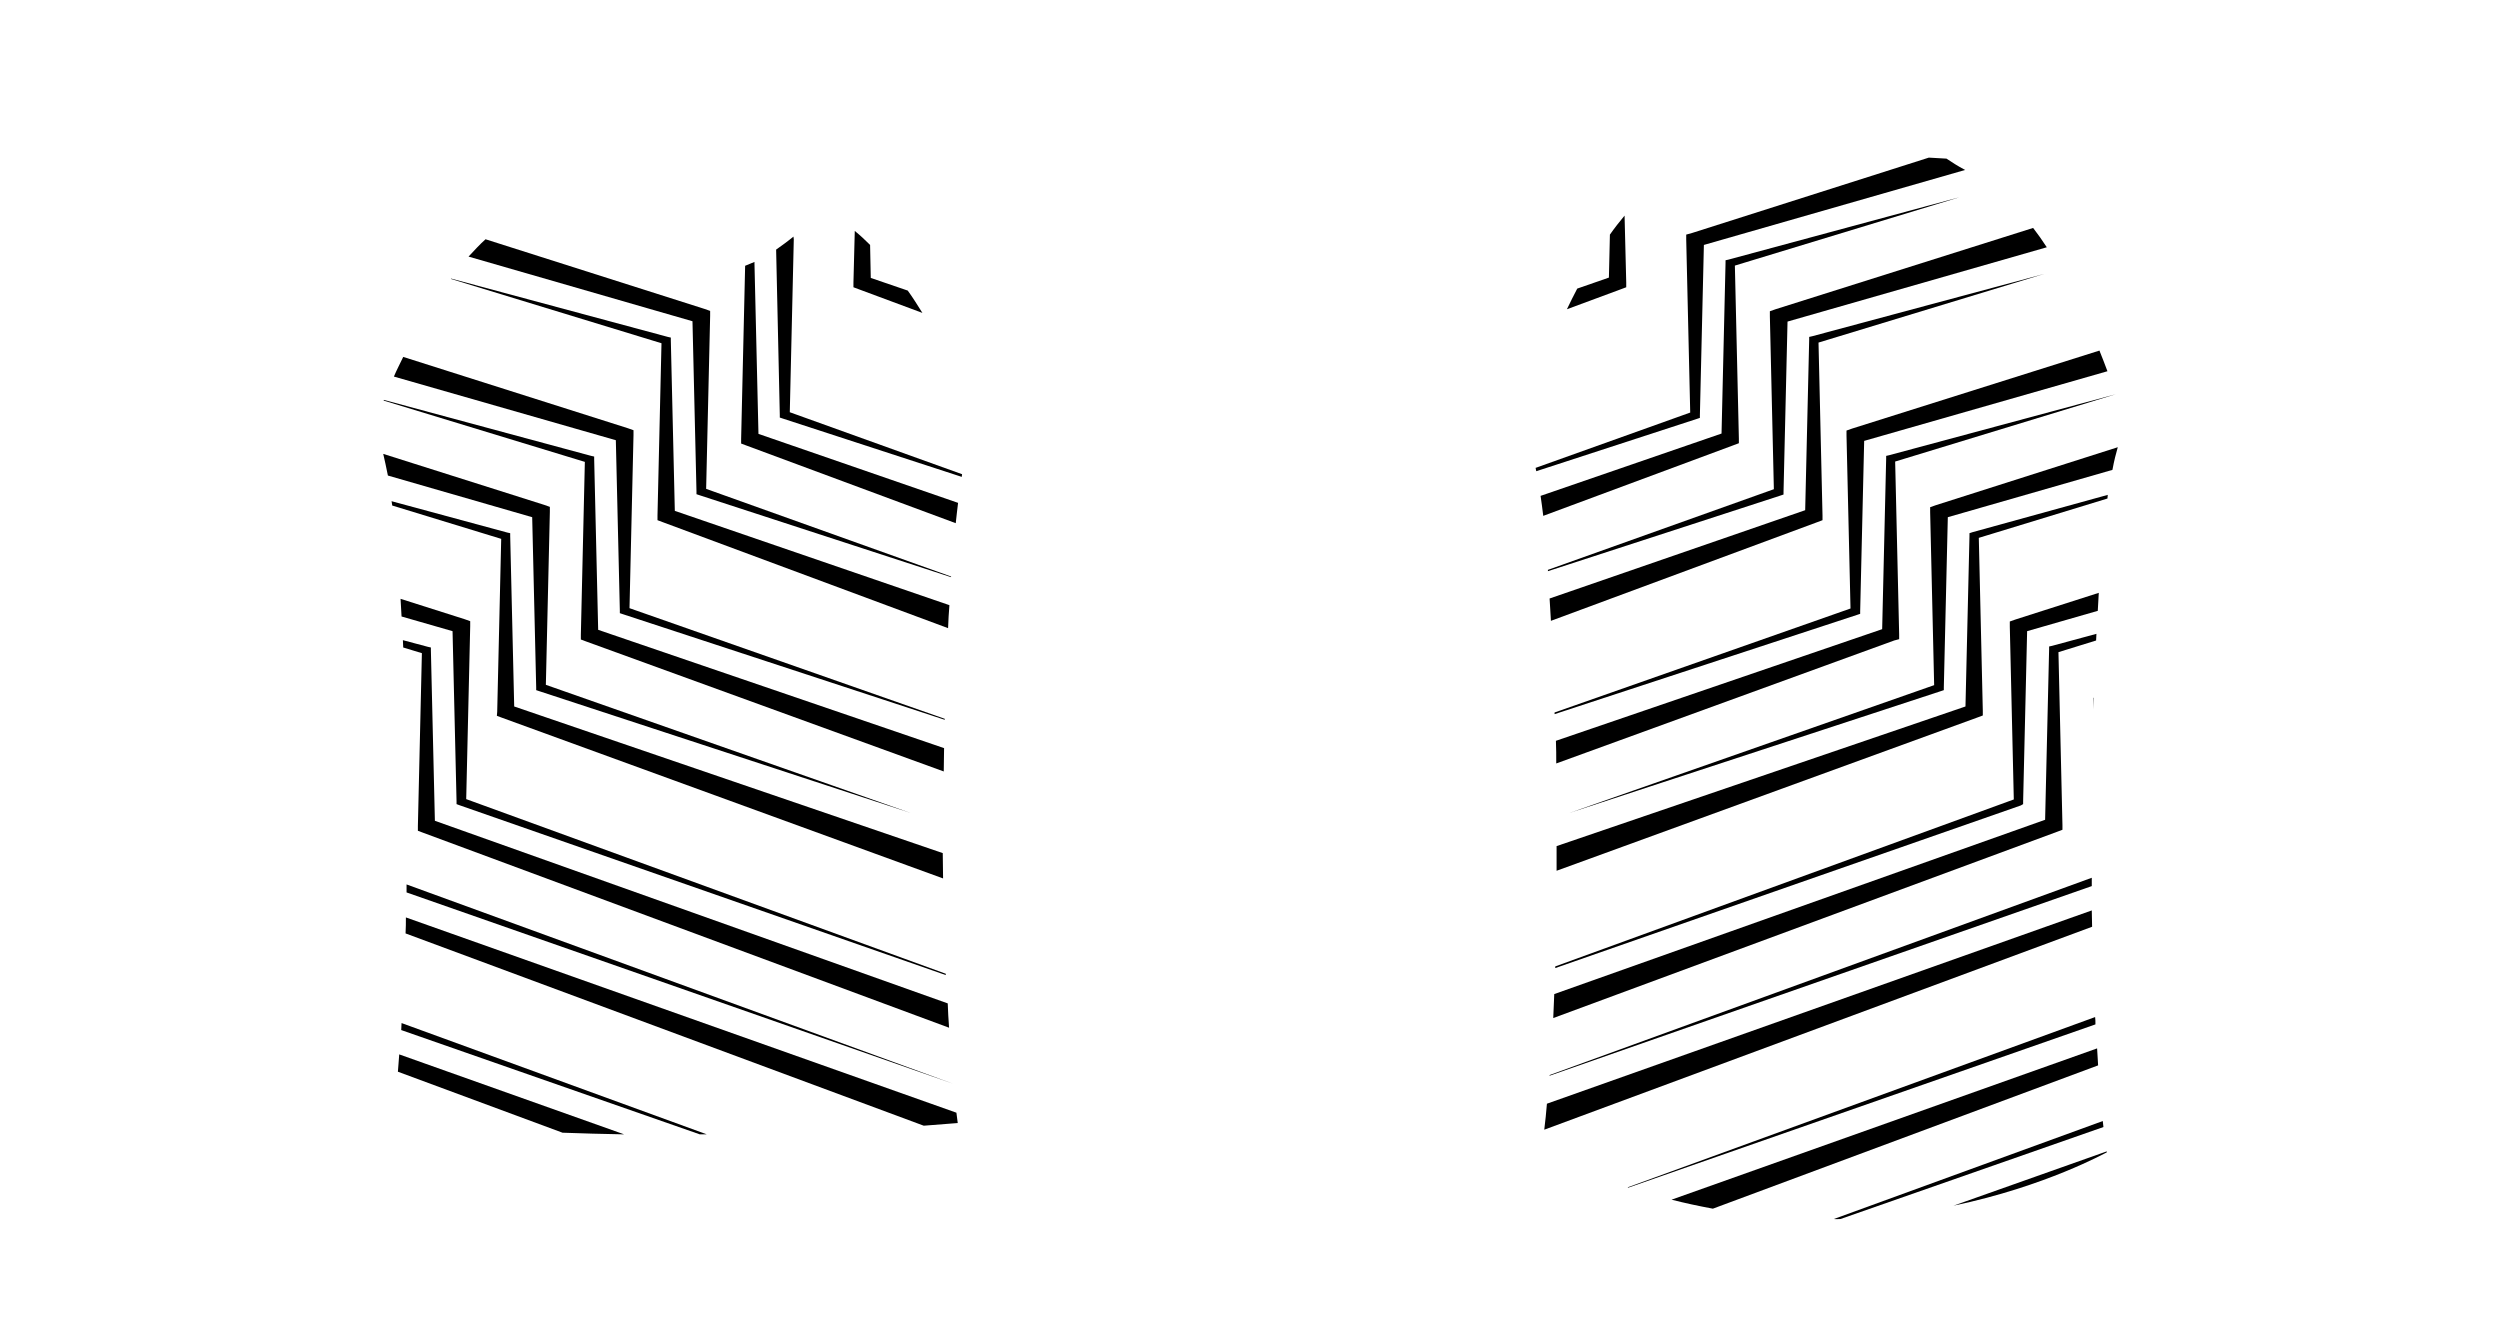 <?xml version="1.0" encoding="utf-8"?>
<!-- Generator: Adobe Illustrator 25.3.0, SVG Export Plug-In . SVG Version: 6.00 Build 0)  -->
<svg version="1.1" id="Layer_1" xmlns="http://www.w3.org/2000/svg" xmlns:xlink="http://www.w3.org/1999/xlink" x="0px" y="0px"
	 viewBox="0 0 750.2 400.1" style="enable-background:new 0 0 750.2 400.1;" xml:space="preserve">
<g>
	<path d="M543.8,100.9l-0.9,0.2l0,0.8l-1.2,51.2L465,179.6c0.1,2.1,0.3,4.4,0.4,6.7l79.9-29.6l1.6-0.6l0-1.4l-1.2-51.9l67.7-20.6
		L543.8,100.9z"/>
	<path d="M532.8,92.8l-1.7,0.6l0,1.5l1.2,51.9L464.5,171c0,0.1,0,0.2,0,0.4l69.8-22.7l0.9-0.3l0-0.8l1.2-51.1l77.8-22.3
		c-1.3-2-2.7-4-4.1-5.8L532.8,92.8z"/>
	<path d="M591.9,159.7L591,160l0,0.8l-1.2,51.2l-122.7,41.9c0,2.5,0,5,0,7.4l126.3-46l1.6-0.6l0-1.4l-1.2-51.9l38.6-11.8
		c0-0.4,0.1-0.7,0.1-1.1L591.9,159.7z"/>
	<path d="M580.9,151.6l-1.7,0.6l0,1.5l1.2,51.9L470.8,244l111.6-36.6l0.9-0.3l0-0.8l1.2-51.1l49.4-14.2c0.5-2.8,1.1-5,1.6-6.8
		L580.9,151.6z"/>
	<path d="M488,86.2l0-1.4l-0.5-20.1c-1.5,1.8-3,3.7-4.4,5.7l-0.3,12.9l-9.5,3.3c-1.1,2.1-2.1,4.1-3.1,6.2l16.2-6L488,86.2z"/>
	<path d="M627.8,278.1c0-1.6-0.1-3.3-0.1-4.9l-163.5,58c-0.2,2.7-0.5,5.3-0.8,7.8L627.8,278.1z"/>
	<path d="M465,322.8l162.7-56.9c0-0.8,0-1.7,0-2.5L465,322.6C465,322.7,465,322.7,465,322.8z"/>
	<path d="M628.1,209.4l0,1.5l0,2c0-1.2,0.1-2.4,0.1-3.5L628.1,209.4z"/>
	<path d="M632.2,345.5l-46,16.3c27.7-5.8,45.7-15.9,46-16C632.2,345.7,632.2,345.6,632.2,345.5z"/>
	<path d="M552.3,365.8l78.9-27.6c-0.1-0.6-0.1-1.2-0.2-1.8l-80.7,29.4C551,365.9,551.7,365.8,552.3,365.8z"/>
	<path d="M520.2,133.6l1.6-0.6l0-1.4l-1.2-51.9l67.7-20.6l-69.6,18.8l-0.9,0.2l0,0.8l-1.2,51.2l-54.3,18.7c0.3,1.8,0.5,3.8,0.8,6
		L520.2,133.6z"/>
	<path d="M506,70.4l0,1.5l1.2,51.9l-46.4,16.6c0.1,0.3,0.1,0.7,0.2,1l48.2-15.7l0.9-0.3l0-0.8l1.2-51.1l78.4-22.5
		c-2.3-1.2-4.1-2.4-5.6-3.4c-1.6-0.1-3.4-0.2-5.3-0.3l-71,22.6L506,70.4z"/>
	<path d="M569.9,191.8l0-1.4l-1.2-51.9l66.2-20.2c0,0,0,0,0,0l-68,18.3l-0.9,0.2l0,0.8l-1.2,51.2l-97.9,33.5
		c0.1,2.3,0.1,4.5,0.1,6.8l101.4-36.9L569.9,191.8z"/>
	<path d="M555.8,128.6l-1.7,0.6l0,1.5l1.2,51.9l-88.8,31.2c0,0.2,0,0.3,0,0.5l90.8-29.8l0.9-0.3l0-0.8l1.2-51.1l73-20.9
		c-0.7-2-1.6-4.1-2.4-6.2L555.8,128.6z"/>
	<path d="M617.3,249.6l1.6-0.6l0-1.4l-1.2-51.9l11.3-3.5c0-0.7,0.1-1.3,0.1-2l-13.3,3.6l-0.9,0.2l0,0.8l-1.2,51.2l-147.3,52.3
		c-0.1,2.4-0.2,4.8-0.3,7.2L617.3,249.6z"/>
	<path d="M607.1,241.3l0-0.8l1.2-51.1l21.2-6.1c0.1-1.9,0.2-3.7,0.3-5.4l-25,8l-1.7,0.6l0,1.5l1.2,51.9l-137.6,50.1
		c0,0.2,0,0.3,0,0.5l139.7-48.8L607.1,241.3z"/>
	<path d="M629.6,319.7c-0.1-1.7-0.2-3.4-0.3-5.1l-127.7,45.4c3.9,1,8.1,1.9,12.4,2.7L629.6,319.7z"/>
	<path d="M628.7,305.2l-140.3,51.1c0.1,0,0.1,0,0.2,0.1l140.2-49C628.8,306.6,628.8,305.9,628.7,305.2z"/>
	<path d="M197.3,154.7l0,1.4l1.6,0.6l85.6,31.8c0.1-2.4,0.2-4.7,0.4-6.9l-82.4-28.3l-1.2-51.2l0-0.8l-0.9-0.2l-65-17.5
		c0,0-0.1,0.1-0.1,0.1l63.2,19.3L197.3,154.7z"/>
	<path d="M207.8,96.4l1.2,51.1l0,0.8l0.9,0.3l75.5,24.6c0-0.1,0-0.1,0-0.2l-73.5-26.3l1.2-51.9l0-1.5l-1.7-0.6l-65.7-20.9
		c-1.8,1.6-3.4,3.4-5.1,5.2L207.8,96.4z"/>
	<path d="M149.1,214.8l1.6,0.6l132.3,48.2c0-2.5-0.1-5.1-0.1-7.6l-128.6-44l-1.2-51.2l0-0.8l-0.9-0.2l-34.7-9.4
		c0.1,0.4,0.1,0.8,0.2,1.3l32.7,10l-1.2,51.9L149.1,214.8z"/>
	<path d="M159.7,155.2l1.2,51.1l0,0.8l0.9,0.3L273.4,244l-109.6-38.5l1.2-51.9l0-1.5l-1.7-0.6L115,136.2c0.4,1.8,0.9,3.9,1.4,6.5
		L159.7,155.2z"/>
	<path d="M261.3,83.4l-0.2-9.9c-1.5-1.5-3-2.9-4.6-4.2l-0.4,15.5l0,1.4l1.6,0.6l19.1,7.1c-1.4-2.2-2.8-4.5-4.4-6.7L261.3,83.4z"/>
	<path d="M121.7,280.1l155.5,57.7c4-0.3,7.4-0.6,10.2-0.8c-0.1-1-0.3-2.1-0.4-3.1l-165.2-58.6C121.8,276.8,121.8,278.4,121.7,280.1z
		"/>
	<path d="M286,325.2C286,325.2,286,325.2,286,325.2l-164-59.8c0,0.8,0,1.6,0,2.4L286,325.2z"/>
	<path d="M227.6,130.2L226.4,79l0-0.4c-0.9,0.4-1.9,0.8-2.9,1.2l0.1,0l-1.2,51.9l0,1.4l1.6,0.6l62.8,23.3c0.2-2.2,0.5-4.2,0.7-6.1
		L227.6,130.2z"/>
	<path d="M238.1,71c-1.7,1.4-3.5,2.7-5.2,3.9l1.1,49.6l0,0.8l0.9,0.3l53.7,17.5c0-0.3,0.1-0.6,0.1-0.8L237,123.7l1.2-51.9L238.1,71z
		"/>
	<path d="M178.3,137.8l0-0.8l-0.9-0.2l-62.2-16.8c0,0.1-0.1,0.2-0.1,0.2l60.4,18.4l-1.2,51.9l0,1.4l1.6,0.6l107.3,39
		c0-2.3,0.1-4.7,0.1-7L179.5,189L178.3,137.8z"/>
	<path d="M184.8,132.1l1.2,51.1l0,0.8l0.9,0.3l96.6,31.7c0-0.1,0-0.2,0-0.3l-94.6-33.2l1.2-51.9l0-1.5l-1.7-0.6L121,107.1
		c-1,2.1-2,4-2.8,5.9L184.8,132.1z"/>
	<path d="M130.5,246.3l-1.2-51.2l0-0.8l-0.9-0.2l-7.5-2c0,0.7,0.1,1.5,0.1,2.2l5.6,1.7l-1.2,51.9l0,1.4l1.6,0.6l157.8,58.5
		c-0.2-2.4-0.3-4.9-0.4-7.3L130.5,246.3z"/>
	<path d="M135.8,189.4l1.2,51.1l0,0.8l0.8,0.3l146,51c0-0.1,0-0.3,0-0.4l-143.9-52.4l1.2-51.9l0-1.5l-1.7-0.6l-19.2-6.1
		c0.1,1.7,0.2,3.5,0.3,5.3L135.8,189.4z"/>
	<path d="M119.8,316.4c-0.1,1.8-0.3,3.5-0.4,5.2l49.4,18.3c5.9,0.2,12.1,0.4,18.5,0.5L119.8,316.4z"/>
	<path d="M120.4,309.1l89.6,31.3c0.1,0,0.2,0,0.3,0c0.6,0,1.2,0,1.8,0L120.5,307C120.5,307.7,120.4,308.4,120.4,309.1z"/>
</g>
</svg>
